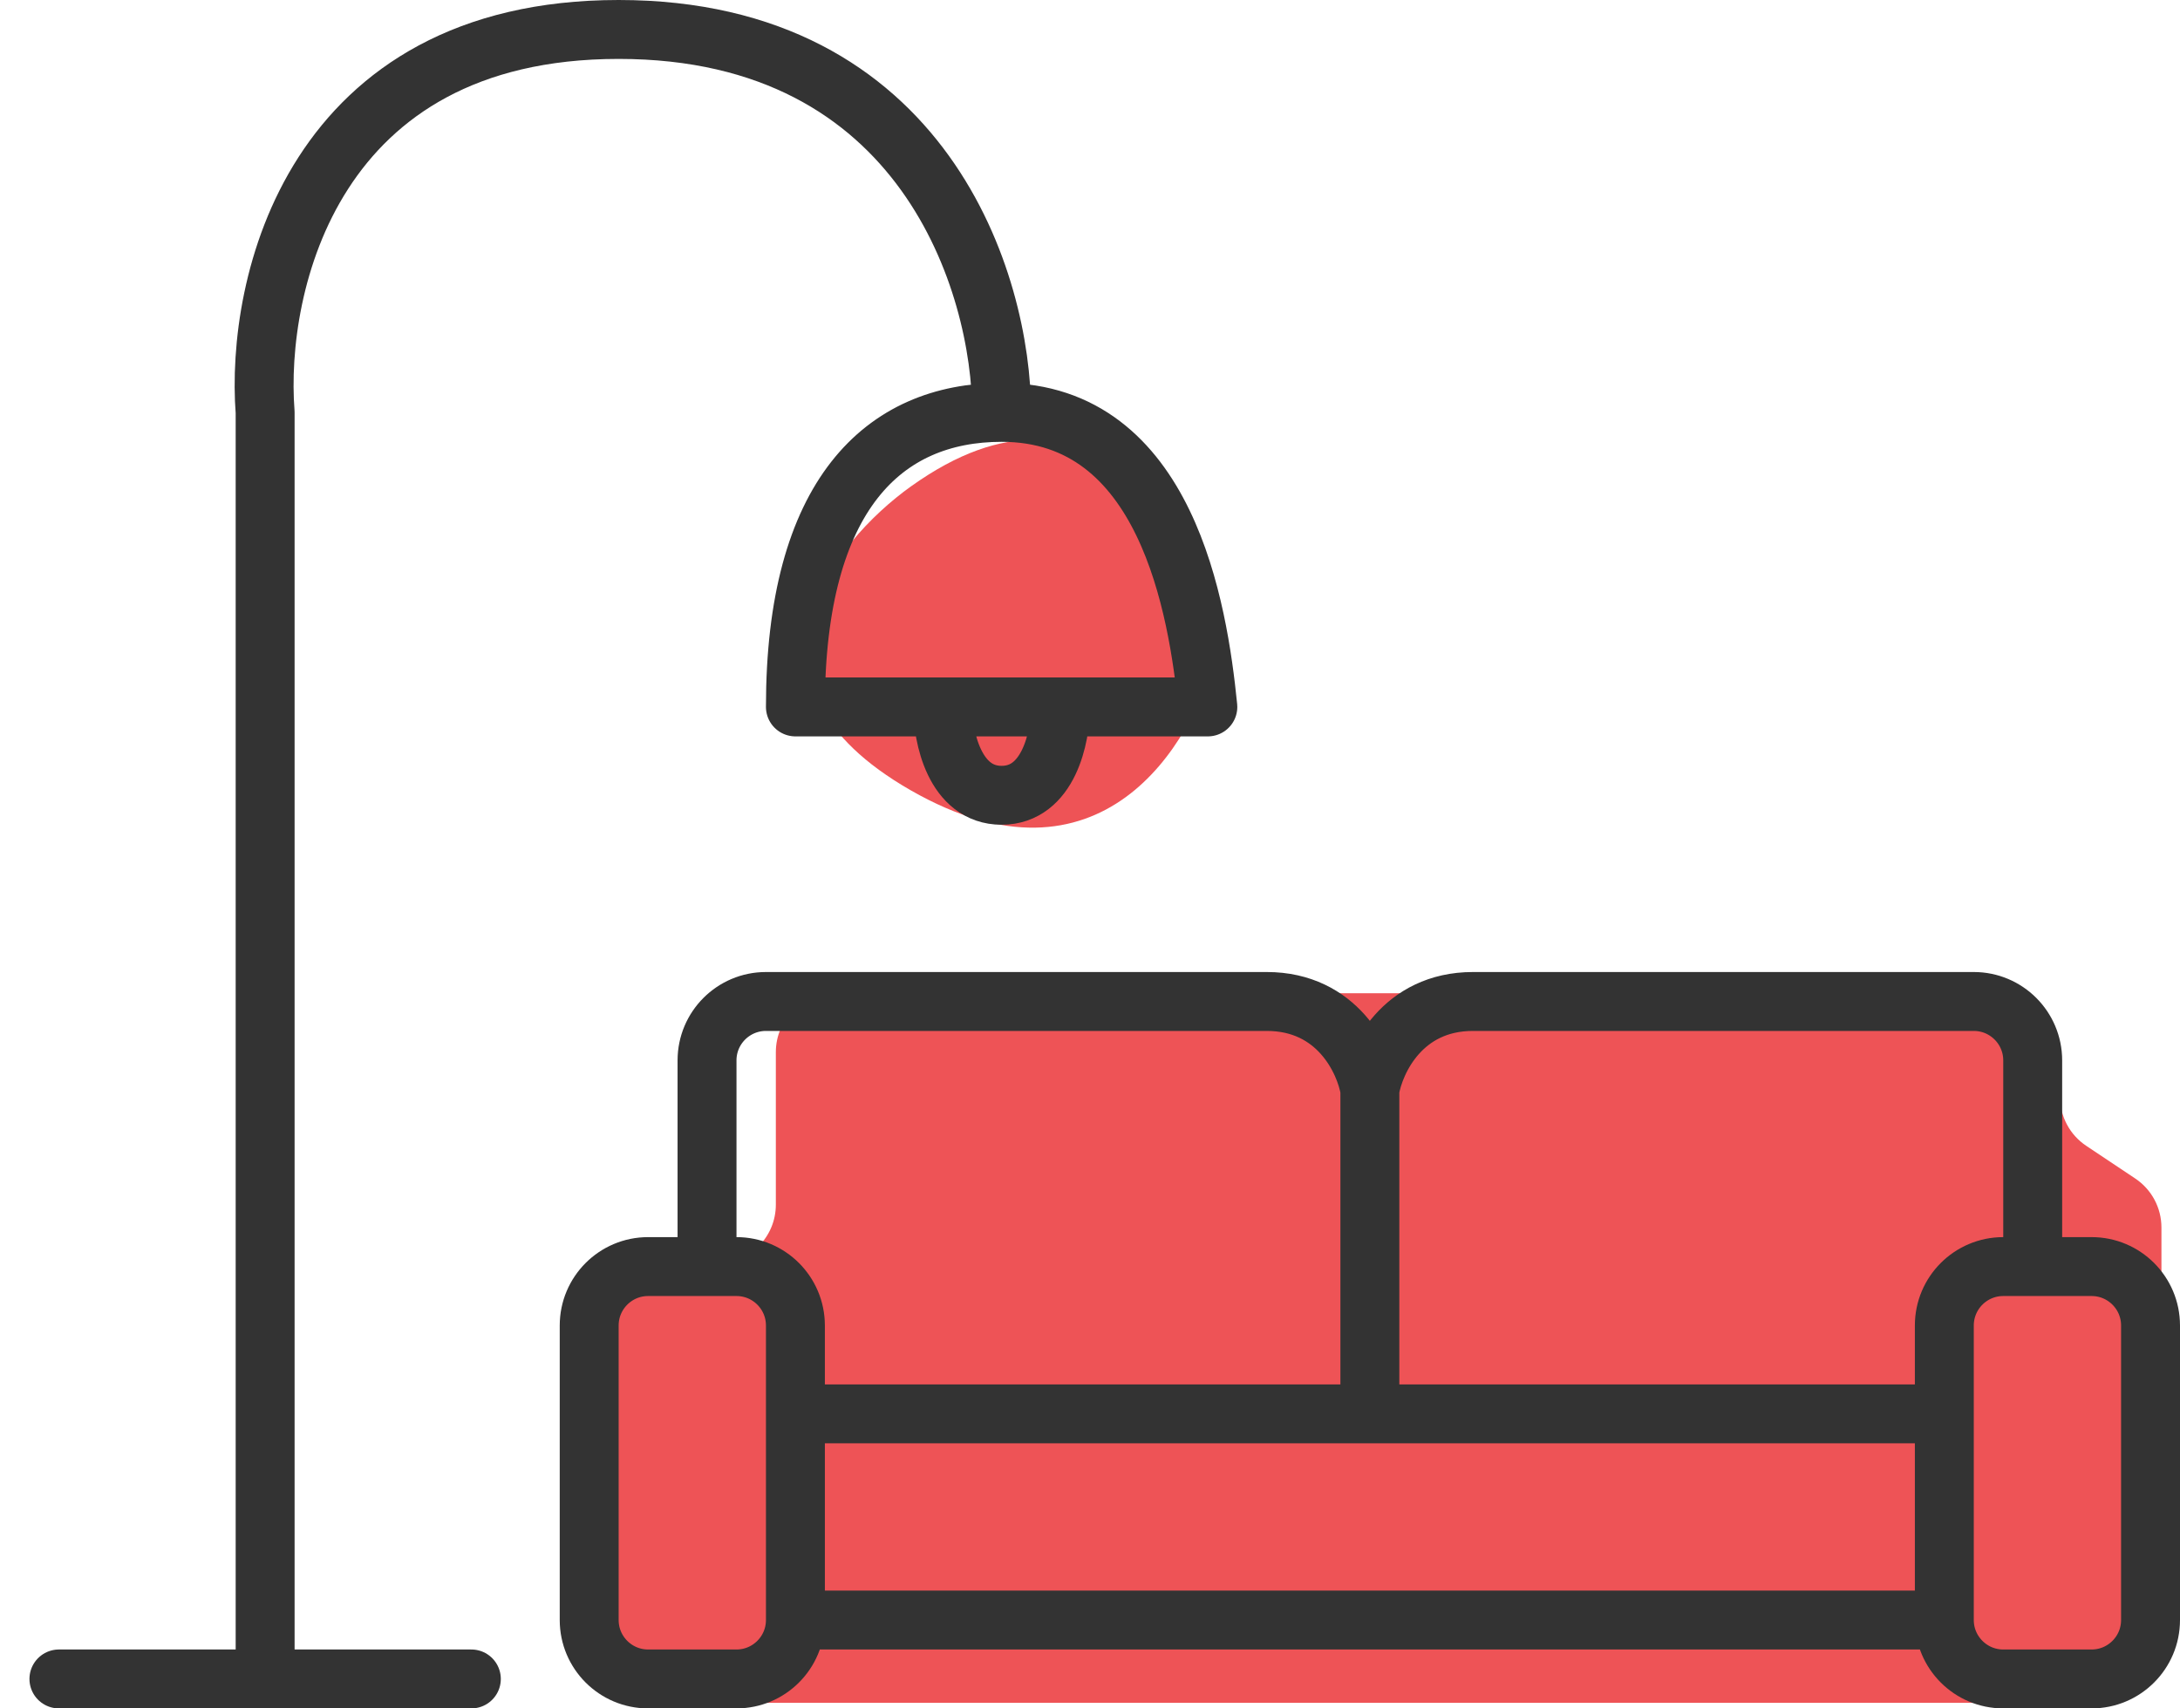 <svg width="37" height="29" viewBox="0 0 37 29" fill="none" xmlns="http://www.w3.org/2000/svg">
<path d="M13.168 20.449V18.007V17.86C13.168 17.308 13.616 16.86 14.168 16.86H33.964C34.517 16.86 34.964 17.308 34.964 17.86V18.619C34.964 18.953 35.131 19.266 35.41 19.451L36.24 20.005C36.518 20.19 36.685 20.502 36.685 20.837V27.905C36.685 28.458 36.237 28.905 35.685 28.905H11.3C10.748 28.905 10.3 28.458 10.3 27.905V22.449C10.3 21.896 10.748 21.449 11.3 21.449H12.168C12.72 21.449 13.168 21.001 13.168 20.449Z" fill="#EE5356"/>
<path d="M15.462 13.418C12.25 11.583 14.124 9.212 15.462 8.256C18.674 5.962 20.242 9.212 20.624 11.124C20.242 12.653 18.674 15.254 15.462 13.418Z" fill="#EE5356"/>
<path d="M1 28.5H4.5M8 28.5H4.5M4.5 28.5V7C4.333 4.833 5.3 0.5 10.5 0.5C15.7 0.5 17 4.833 17 7M17 7C15 7 13.5 8.4 13.5 12H16M17 7C19.8 7 20.333 10.333 20.5 12H18M16 12C16 12.5 16.2 13.5 17 13.5C17.8 13.5 18 12.5 18 12M16 12H18" stroke="#333333" stroke-linecap="round" stroke-linejoin="round"/>
<path d="M12 21.5H11C10.448 21.5 10 21.948 10 22.5V27.5C10 28.052 10.448 28.5 11 28.5H12.5C13.052 28.5 13.5 28.052 13.5 27.5V27.5M12 21.5H12.5C13.052 21.5 13.5 21.948 13.5 22.5V24M12 21.5V18C12 17.448 12.448 17 13 17H21.5C22.7 17 23.167 18 23.25 18.5M34.5 21.5V18C34.5 17.448 34.052 17 33.5 17H25C23.8 17 23.333 18 23.25 18.5M34.5 21.5H34C33.448 21.5 33 21.948 33 22.5V24M34.5 21.5H35.5C36.052 21.5 36.5 21.948 36.5 22.5V27.5C36.5 28.052 36.052 28.5 35.5 28.5H34C33.448 28.5 33 28.052 33 27.5V27.5M13.5 27.5H33M13.5 27.5V24M33 27.5V24M33 24H23.25M13.5 24H23.25M23.25 24C23.25 21.807 23.25 20.387 23.25 18.5" stroke="#333333"/>
</svg>
